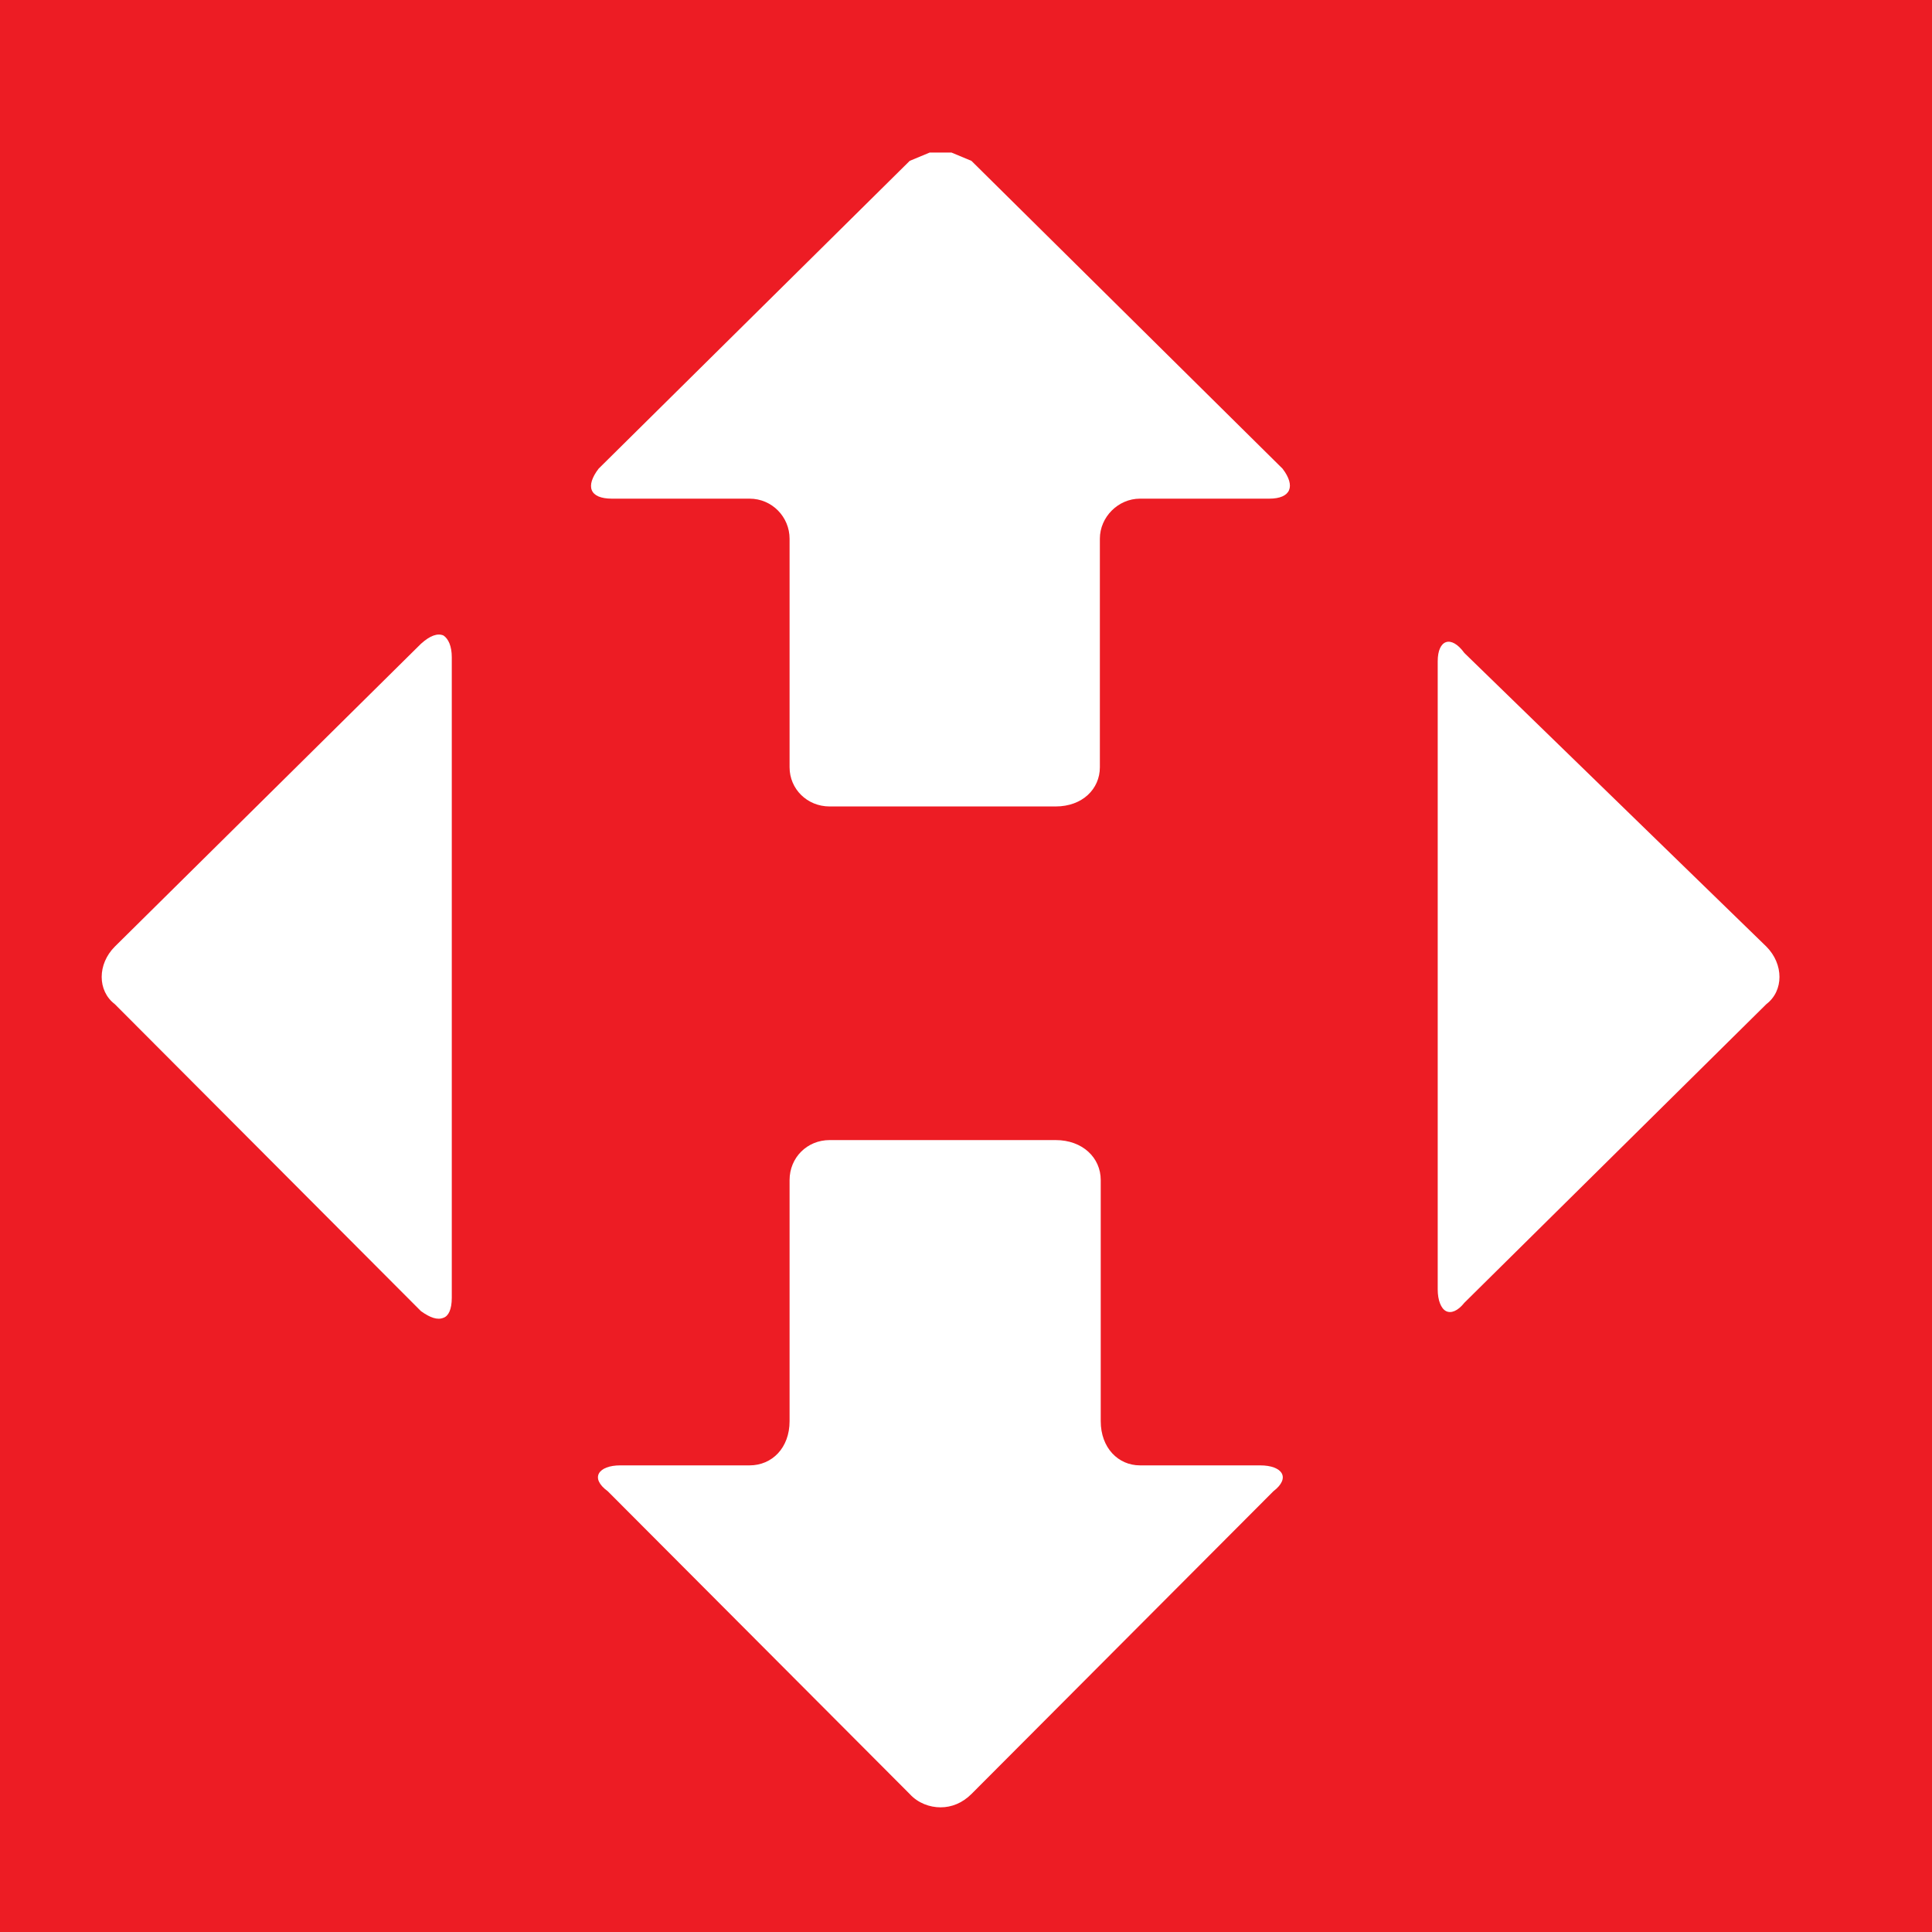 <svg width="38" height="38" viewBox="0 0 38 38" fill="none" xmlns="http://www.w3.org/2000/svg">
<rect width="38" height="38" fill="#ED1C24"/>
<path fill-rule="evenodd" clip-rule="evenodd" d="M28.442 12.63C28.54 12.597 28.672 12.663 28.803 12.844C28.803 12.844 28.803 12.844 34.742 18.618C35.086 18.963 35.086 19.488 34.742 19.75C34.742 19.75 34.742 19.75 28.803 25.623C28.672 25.788 28.54 25.837 28.442 25.788C28.343 25.738 28.278 25.574 28.278 25.361V13.008C28.278 12.794 28.343 12.663 28.442 12.63Z" fill="white"/>
<path fill-rule="evenodd" clip-rule="evenodd" d="M18.287 3H18.713L19.107 3.164C19.107 3.164 19.107 3.164 25.226 9.218C25.489 9.562 25.39 9.808 24.964 9.808C24.964 9.808 24.964 9.808 22.421 9.808C21.994 9.808 21.633 10.169 21.633 10.596C21.633 10.596 21.633 10.596 21.633 15.091C21.633 15.518 21.289 15.862 20.764 15.862C20.764 15.862 20.764 15.862 16.318 15.862C15.875 15.862 15.53 15.518 15.53 15.091C15.53 15.091 15.53 15.091 15.53 10.596C15.53 10.169 15.186 9.808 14.743 9.808H12.036C11.593 9.808 11.511 9.562 11.774 9.218C11.774 9.218 11.774 9.218 17.893 3.164L18.287 3Z" fill="white"/>
<path fill-rule="evenodd" clip-rule="evenodd" d="M8.722 12.499C8.821 12.565 8.886 12.712 8.886 12.926V25.525C8.886 25.755 8.821 25.886 8.722 25.919C8.607 25.968 8.46 25.919 8.279 25.788C8.279 25.788 8.279 25.788 2.258 19.75C1.914 19.488 1.914 18.963 2.258 18.619C2.258 18.619 2.258 18.619 8.279 12.663C8.46 12.499 8.607 12.45 8.722 12.499Z" fill="white"/>
<path fill-rule="evenodd" clip-rule="evenodd" d="M16.318 22.424C16.318 22.424 16.318 22.424 20.764 22.424C21.289 22.424 21.65 22.768 21.65 23.211C21.65 23.211 21.65 23.211 21.65 27.953C21.65 28.477 21.994 28.822 22.421 28.822H24.783C25.226 28.822 25.39 29.068 25.046 29.331C25.046 29.331 25.046 29.331 19.107 35.286C18.926 35.466 18.713 35.548 18.5 35.548C18.287 35.548 18.057 35.466 17.893 35.286C17.893 35.286 17.893 35.286 11.954 29.331C11.593 29.068 11.774 28.822 12.2 28.822C12.2 28.822 12.2 28.822 14.743 28.822C15.186 28.822 15.53 28.477 15.53 27.953C15.53 27.953 15.53 27.953 15.53 23.211C15.53 22.768 15.875 22.424 16.318 22.424Z" fill="white"/>
</svg>
